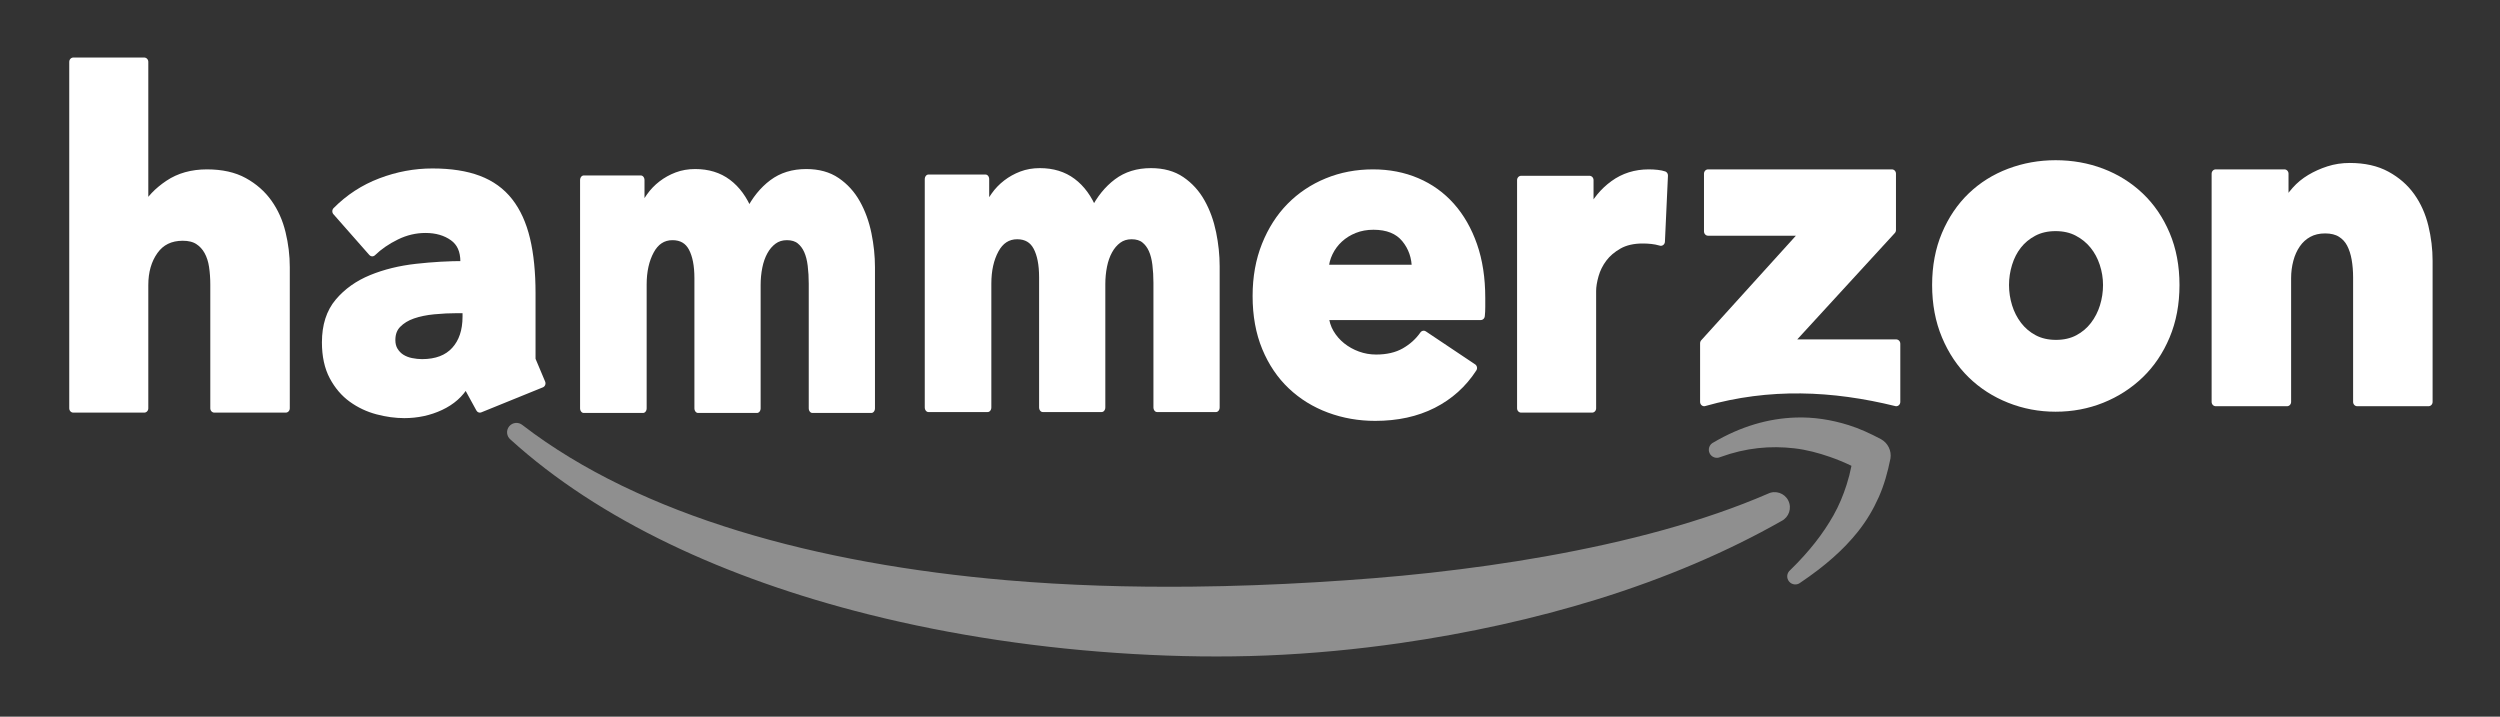 <?xml version="1.0" encoding="UTF-8" standalone="no"?>
<!DOCTYPE svg PUBLIC "-//W3C//DTD SVG 1.1//EN" "http://www.w3.org/Graphics/SVG/1.1/DTD/svg11.dtd">
<svg width="100%" height="100%" viewBox="0 0 300 86" version="1.1" xmlns="http://www.w3.org/2000/svg" xmlns:xlink="http://www.w3.org/1999/xlink" xml:space="preserve" xmlns:serif="http://www.serif.com/" style="fill-rule:evenodd;clip-rule:evenodd;stroke-linejoin:round;stroke-miterlimit:2;">
    <rect x="0" y="0" width="300" height="86" fill="#333333" stroke="none"/>
    <g id="ArtBoard1" transform="matrix(1,0,0,1,-116,-221)">
        <rect x="116" y="221" width="300" height="86" style="fill:none;"/>
        <clipPath id="_clip1">
            <rect x="116" y="221" width="300" height="86"/>
        </clipPath>
        <g clip-path="url(#_clip1)">
            <g id="vvtv" transform="matrix(1.207,0,0,1.207,-45.349,46.534)">
                <rect x="98.013" y="215.845" width="294" height="91.155" style="fill:rgb(23,23,23);"/>
            </g>
            <g transform="matrix(0.944,0,0,1,9.977,108)">
                <path d="M139.56,162L139.56,147.15C139.56,146.38 139.505,145.647 139.395,144.95C139.285,144.253 139.074,143.639 138.763,143.108C138.451,142.576 138.038,142.154 137.525,141.843C137.012,141.531 136.352,141.375 135.545,141.375C133.968,141.375 132.758,141.934 131.915,143.053C131.072,144.171 130.65,145.555 130.65,147.205L130.65,162L121.63,162L121.63,120.42L130.65,120.42L130.65,138.075L130.76,138.075C131.383,136.975 132.373,135.994 133.73,135.133C135.087,134.271 136.718,133.84 138.625,133.84C140.495,133.84 142.063,134.17 143.327,134.83C144.593,135.49 145.619,136.343 146.408,137.388C147.196,138.433 147.764,139.633 148.113,140.99C148.461,142.347 148.635,143.703 148.635,145.06L148.635,162L139.56,162Z" style="fill:white;fill-rule:nonzero;stroke:white;stroke-width:1.03px;"/>
                <path d="M171.625,150.065L170.47,150.065C169.48,150.065 168.481,150.111 167.473,150.203C166.464,150.294 165.566,150.468 164.778,150.725C163.989,150.982 163.338,151.358 162.825,151.853C162.312,152.348 162.055,152.998 162.055,153.805C162.055,154.318 162.174,154.758 162.413,155.125C162.651,155.492 162.953,155.785 163.32,156.005C163.687,156.225 164.108,156.381 164.585,156.473C165.062,156.564 165.52,156.61 165.96,156.61C167.793,156.61 169.196,156.106 170.168,155.098C171.139,154.089 171.625,152.723 171.625,151L171.625,150.065ZM155.07,138.35C156.683,136.81 158.563,135.655 160.708,134.885C162.853,134.115 165.043,133.73 167.28,133.73C169.59,133.73 171.543,134.014 173.137,134.583C174.733,135.151 176.025,136.031 177.015,137.223C178.005,138.414 178.729,139.918 179.188,141.733C179.646,143.548 179.875,145.702 179.875,148.195L179.875,156.165L181.14,159L173.315,162L171.625,159.085L171.46,159.085C170.763,160.222 169.709,161.102 168.298,161.725C166.886,162.348 165.355,162.66 163.705,162.66C162.605,162.66 161.468,162.513 160.295,162.22C159.122,161.927 158.049,161.45 157.078,160.79C156.106,160.13 155.308,159.25 154.685,158.15C154.062,157.05 153.75,155.693 153.75,154.08C153.75,152.1 154.291,150.505 155.373,149.295C156.454,148.085 157.848,147.15 159.553,146.49C161.258,145.83 163.155,145.39 165.245,145.17C167.335,144.95 169.37,144.84 171.35,144.84L171.35,144.4C171.35,143.043 170.873,142.044 169.92,141.403C168.967,140.761 167.793,140.44 166.4,140.44C165.117,140.44 163.879,140.715 162.688,141.265C161.496,141.815 160.478,142.475 159.635,143.245L155.07,138.35Z" style="fill:white;fill-rule:nonzero;stroke:white;stroke-width:1.03px;"/>
                <g transform="matrix(0.831,0,0,1,31.46,0)">
                    <path d="M221.565,162L221.565,147.04C221.565,146.27 221.51,145.528 221.4,144.813C221.29,144.098 221.088,143.483 220.795,142.97C220.502,142.457 220.108,142.044 219.613,141.733C219.118,141.421 218.467,141.265 217.66,141.265C216.89,141.265 216.221,141.43 215.653,141.76C215.084,142.09 214.607,142.53 214.223,143.08C213.838,143.63 213.553,144.263 213.37,144.978C213.187,145.693 213.095,146.435 213.095,147.205L213.095,162L204.075,162L204.075,146.38C204.075,144.803 203.763,143.557 203.14,142.64C202.517,141.723 201.527,141.265 200.17,141.265C198.74,141.265 197.631,141.833 196.843,142.97C196.054,144.107 195.66,145.5 195.66,147.15L195.66,162L186.585,162L186.585,134.61L195.33,134.61L195.33,138.405L195.44,138.405C195.77,137.818 196.183,137.25 196.678,136.7C197.172,136.15 197.768,135.664 198.465,135.243C199.162,134.821 199.941,134.482 200.803,134.225C201.664,133.968 202.608,133.84 203.635,133.84C205.615,133.84 207.293,134.243 208.667,135.05C210.042,135.857 211.115,137.012 211.885,138.515C212.802,137.085 213.975,135.948 215.405,135.105C216.835,134.262 218.577,133.84 220.63,133.84C222.5,133.84 224.068,134.179 225.332,134.858C226.598,135.536 227.615,136.416 228.385,137.498C229.155,138.579 229.714,139.789 230.063,141.128C230.411,142.466 230.585,143.777 230.585,145.06L230.585,162L221.565,162Z" style="fill:white;fill-rule:nonzero;stroke:white;stroke-width:1.11px;"/>
                </g>
                <g transform="matrix(0.831,0,0,1,75.276,-0.11)">
                    <path d="M221.565,162L221.565,147.04C221.565,146.27 221.51,145.528 221.4,144.813C221.29,144.098 221.088,143.483 220.795,142.97C220.502,142.457 220.108,142.044 219.613,141.733C219.118,141.421 218.467,141.265 217.66,141.265C216.89,141.265 216.221,141.43 215.653,141.76C215.084,142.09 214.607,142.53 214.223,143.08C213.838,143.63 213.553,144.263 213.37,144.978C213.187,145.693 213.095,146.435 213.095,147.205L213.095,162L204.075,162L204.075,146.38C204.075,144.803 203.763,143.557 203.14,142.64C202.517,141.723 201.527,141.265 200.17,141.265C198.74,141.265 197.631,141.833 196.843,142.97C196.054,144.107 195.66,145.5 195.66,147.15L195.66,162L186.585,162L186.585,134.61L195.33,134.61L195.33,138.405L195.44,138.405C195.77,137.818 196.183,137.25 196.678,136.7C197.172,136.15 197.768,135.664 198.465,135.243C199.162,134.821 199.941,134.482 200.803,134.225C201.664,133.968 202.608,133.84 203.635,133.84C205.615,133.84 207.293,134.243 208.667,135.05C210.042,135.857 211.115,137.012 211.885,138.515C212.802,137.085 213.975,135.948 215.405,135.105C216.835,134.262 218.577,133.84 220.63,133.84C222.5,133.84 224.068,134.179 225.332,134.858C226.598,135.536 227.615,136.416 228.385,137.498C229.155,138.579 229.714,139.789 230.063,141.128C230.411,142.466 230.585,143.777 230.585,145.06L230.585,162L221.565,162Z" style="fill:white;fill-rule:nonzero;stroke:white;stroke-width:1.11px;"/>
                </g>
                <g transform="matrix(1,0,0,1,-14.793,0.11)">
                    <path d="M307.09,145.17C307.09,143.74 306.641,142.512 305.743,141.485C304.844,140.458 303.497,139.945 301.7,139.945C300.82,139.945 300.013,140.083 299.28,140.358C298.547,140.633 297.905,141.008 297.355,141.485C296.805,141.962 296.365,142.521 296.035,143.163C295.705,143.804 295.522,144.473 295.485,145.17L307.09,145.17ZM315.395,148.635L315.395,149.735C315.395,150.102 315.377,150.45 315.34,150.78L295.485,150.78C295.558,151.55 295.787,152.247 296.172,152.87C296.558,153.493 297.053,154.034 297.657,154.493C298.263,154.951 298.941,155.308 299.693,155.565C300.444,155.822 301.223,155.95 302.03,155.95C303.46,155.95 304.67,155.684 305.66,155.153C306.65,154.621 307.457,153.933 308.08,153.09L314.35,157.05C313.067,158.92 311.371,160.359 309.263,161.368C307.154,162.376 304.707,162.88 301.92,162.88C299.867,162.88 297.923,162.559 296.09,161.918C294.257,161.276 292.652,160.341 291.277,159.113C289.902,157.884 288.821,156.372 288.032,154.575C287.244,152.778 286.85,150.725 286.85,148.415C286.85,146.178 287.235,144.153 288.005,142.338C288.775,140.523 289.82,138.983 291.14,137.718C292.46,136.453 294.018,135.472 295.815,134.775C297.612,134.078 299.555,133.73 301.645,133.73C303.662,133.73 305.513,134.069 307.2,134.748C308.887,135.426 310.335,136.407 311.545,137.69C312.755,138.973 313.699,140.532 314.378,142.365C315.056,144.198 315.395,146.288 315.395,148.635Z" style="fill:white;fill-rule:nonzero;stroke:white;stroke-width:1.03px;"/>
                </g>
                <g transform="matrix(1,0,0,1,-15.329,0)">
                    <path d="M338.77,141.98C338.367,141.87 337.973,141.797 337.588,141.76C337.203,141.723 336.827,141.705 336.46,141.705C335.25,141.705 334.233,141.925 333.408,142.365C332.583,142.805 331.923,143.337 331.428,143.96C330.933,144.583 330.575,145.262 330.355,145.995C330.135,146.728 330.025,147.37 330.025,147.92L330.025,162L321.005,162L321.005,134.61L329.695,134.61L329.695,138.57L329.805,138.57C330.502,137.177 331.492,136.04 332.775,135.16C334.058,134.28 335.543,133.84 337.23,133.84C337.597,133.84 337.954,133.858 338.303,133.895C338.651,133.932 338.935,133.987 339.155,134.06L338.77,141.98Z" style="fill:white;fill-rule:nonzero;stroke:white;stroke-width:1.03px;"/>
                </g>
                <g transform="matrix(1,0,0,1,-12.194,-0.77)">
                    <path d="M341.135,162L341.135,154.96L354.005,141.54L341.63,141.54L341.63,134.61L365.005,134.61L365.005,141.375L351.75,155.015L365.555,155.015L365.555,162C357.494,160.127 349.417,159.782 341.135,162Z" style="fill:white;fill-rule:nonzero;stroke:white;stroke-width:1.03px;"/>
                </g>
                <g transform="matrix(1,0,0,1,-11.134,-0.99)">
                    <path d="M399.985,148.195C399.985,150.432 399.582,152.458 398.775,154.273C397.968,156.088 396.868,157.628 395.475,158.893C394.082,160.158 392.468,161.138 390.635,161.835C388.802,162.532 386.84,162.88 384.75,162.88C382.697,162.88 380.744,162.532 378.893,161.835C377.041,161.138 375.428,160.158 374.053,158.893C372.678,157.628 371.587,156.088 370.78,154.273C369.973,152.458 369.57,150.432 369.57,148.195C369.57,145.958 369.973,143.942 370.78,142.145C371.587,140.348 372.678,138.827 374.053,137.58C375.428,136.333 377.041,135.38 378.893,134.72C380.744,134.06 382.697,133.73 384.75,133.73C386.84,133.73 388.802,134.06 390.635,134.72C392.468,135.38 394.082,136.333 395.475,137.58C396.868,138.827 397.968,140.348 398.775,142.145C399.582,143.942 399.985,145.958 399.985,148.195ZM391.295,148.195C391.295,147.315 391.148,146.453 390.855,145.61C390.562,144.767 390.14,144.024 389.59,143.383C389.04,142.741 388.362,142.218 387.555,141.815C386.748,141.412 385.813,141.21 384.75,141.21C383.687,141.21 382.752,141.412 381.945,141.815C381.138,142.218 380.469,142.741 379.938,143.383C379.406,144.024 379.003,144.767 378.728,145.61C378.453,146.453 378.315,147.315 378.315,148.195C378.315,149.075 378.453,149.937 378.728,150.78C379.003,151.623 379.415,152.384 379.965,153.063C380.515,153.741 381.193,154.282 382,154.685C382.807,155.088 383.742,155.29 384.805,155.29C385.868,155.29 386.803,155.088 387.61,154.685C388.417,154.282 389.095,153.741 389.645,153.063C390.195,152.384 390.608,151.623 390.883,150.78C391.158,149.937 391.295,149.075 391.295,148.195Z" style="fill:white;fill-rule:nonzero;stroke:white;stroke-width:1.03px;"/>
                </g>
                <g transform="matrix(1,0,0,1,-11.739,-0.77)">
                    <path d="M423.69,162L423.69,147.04C423.69,146.27 423.626,145.537 423.498,144.84C423.369,144.143 423.158,143.529 422.865,142.998C422.572,142.466 422.159,142.044 421.628,141.733C421.096,141.421 420.427,141.265 419.62,141.265C418.813,141.265 418.108,141.421 417.503,141.733C416.897,142.044 416.393,142.475 415.99,143.025C415.587,143.575 415.284,144.208 415.083,144.923C414.881,145.638 414.78,146.38 414.78,147.15L414.78,162L405.705,162L405.705,134.61L414.45,134.61L414.45,138.405L414.56,138.405C414.89,137.818 415.321,137.241 415.853,136.673C416.384,136.104 417.008,135.618 417.723,135.215C418.438,134.812 419.217,134.482 420.06,134.225C420.903,133.968 421.802,133.84 422.755,133.84C424.588,133.84 426.147,134.17 427.43,134.83C428.713,135.49 429.749,136.343 430.538,137.388C431.326,138.433 431.894,139.633 432.243,140.99C432.591,142.347 432.765,143.703 432.765,145.06L432.765,162L423.69,162Z" style="fill:white;fill-rule:nonzero;stroke:white;stroke-width:1.03px;"/>
                </g>
            </g>
            <g transform="matrix(1.606,0,0,1.43,-66.137,28.345)">
                <path d="M151.55,171.605C158.192,178.38 167.63,183.273 178.293,186.277C184.584,188.05 191.287,189.161 198.061,189.603C201.394,189.821 204.745,189.879 208.065,189.729C211.434,189.576 214.772,189.217 218.03,188.691C223.17,187.859 228.11,186.626 232.689,185.039C237.847,183.251 242.51,181.005 246.52,178.446C247.083,178.131 247.312,177.363 247.032,176.731C246.752,176.099 246.068,175.841 245.506,176.156C240.701,178.489 235.039,180.179 228.881,181.414C226.111,181.97 223.249,182.42 220.316,182.788C217.494,183.141 214.612,183.389 211.696,183.585C208.649,183.789 205.566,183.918 202.476,183.953C197.84,184.005 193.196,183.853 188.639,183.414C174.528,182.054 161.324,178.064 152.45,170.395C152.152,170.116 151.709,170.161 151.461,170.495C151.213,170.829 151.253,171.326 151.55,171.605Z" style="fill:rgb(143,143,143);"/>
            </g>
            <g transform="matrix(1.241,0,0,0.998,30.391,102.317)">
                <path d="M235.333,173.878C237.816,172.752 240.188,172.493 242.507,172.83C243.662,172.998 244.783,173.365 245.911,173.851C246.614,174.155 247.317,174.51 248.014,174.931C247.89,175.715 247.733,176.473 247.541,177.215C247.216,178.468 246.821,179.676 246.279,180.871C245.29,183.055 243.962,185.201 242.09,187.472C241.756,187.81 241.705,188.422 241.977,188.837C242.249,189.253 242.741,189.316 243.075,188.978C245.459,186.981 247.258,185.003 248.638,182.847C249.475,181.54 250.126,180.162 250.652,178.697C251.171,177.251 251.515,175.705 251.783,174.056C251.905,173.118 251.54,172.187 250.871,171.729C249.833,171.044 248.797,170.449 247.739,170.037C246.045,169.378 244.337,169.054 242.629,169.124C239.942,169.234 237.292,170.205 234.667,172.122C234.278,172.35 234.111,172.929 234.294,173.414C234.478,173.898 234.943,174.106 235.333,173.878Z" style="fill:rgb(143,143,143);"/>
            </g>
        </g>
    </g>
</svg>

